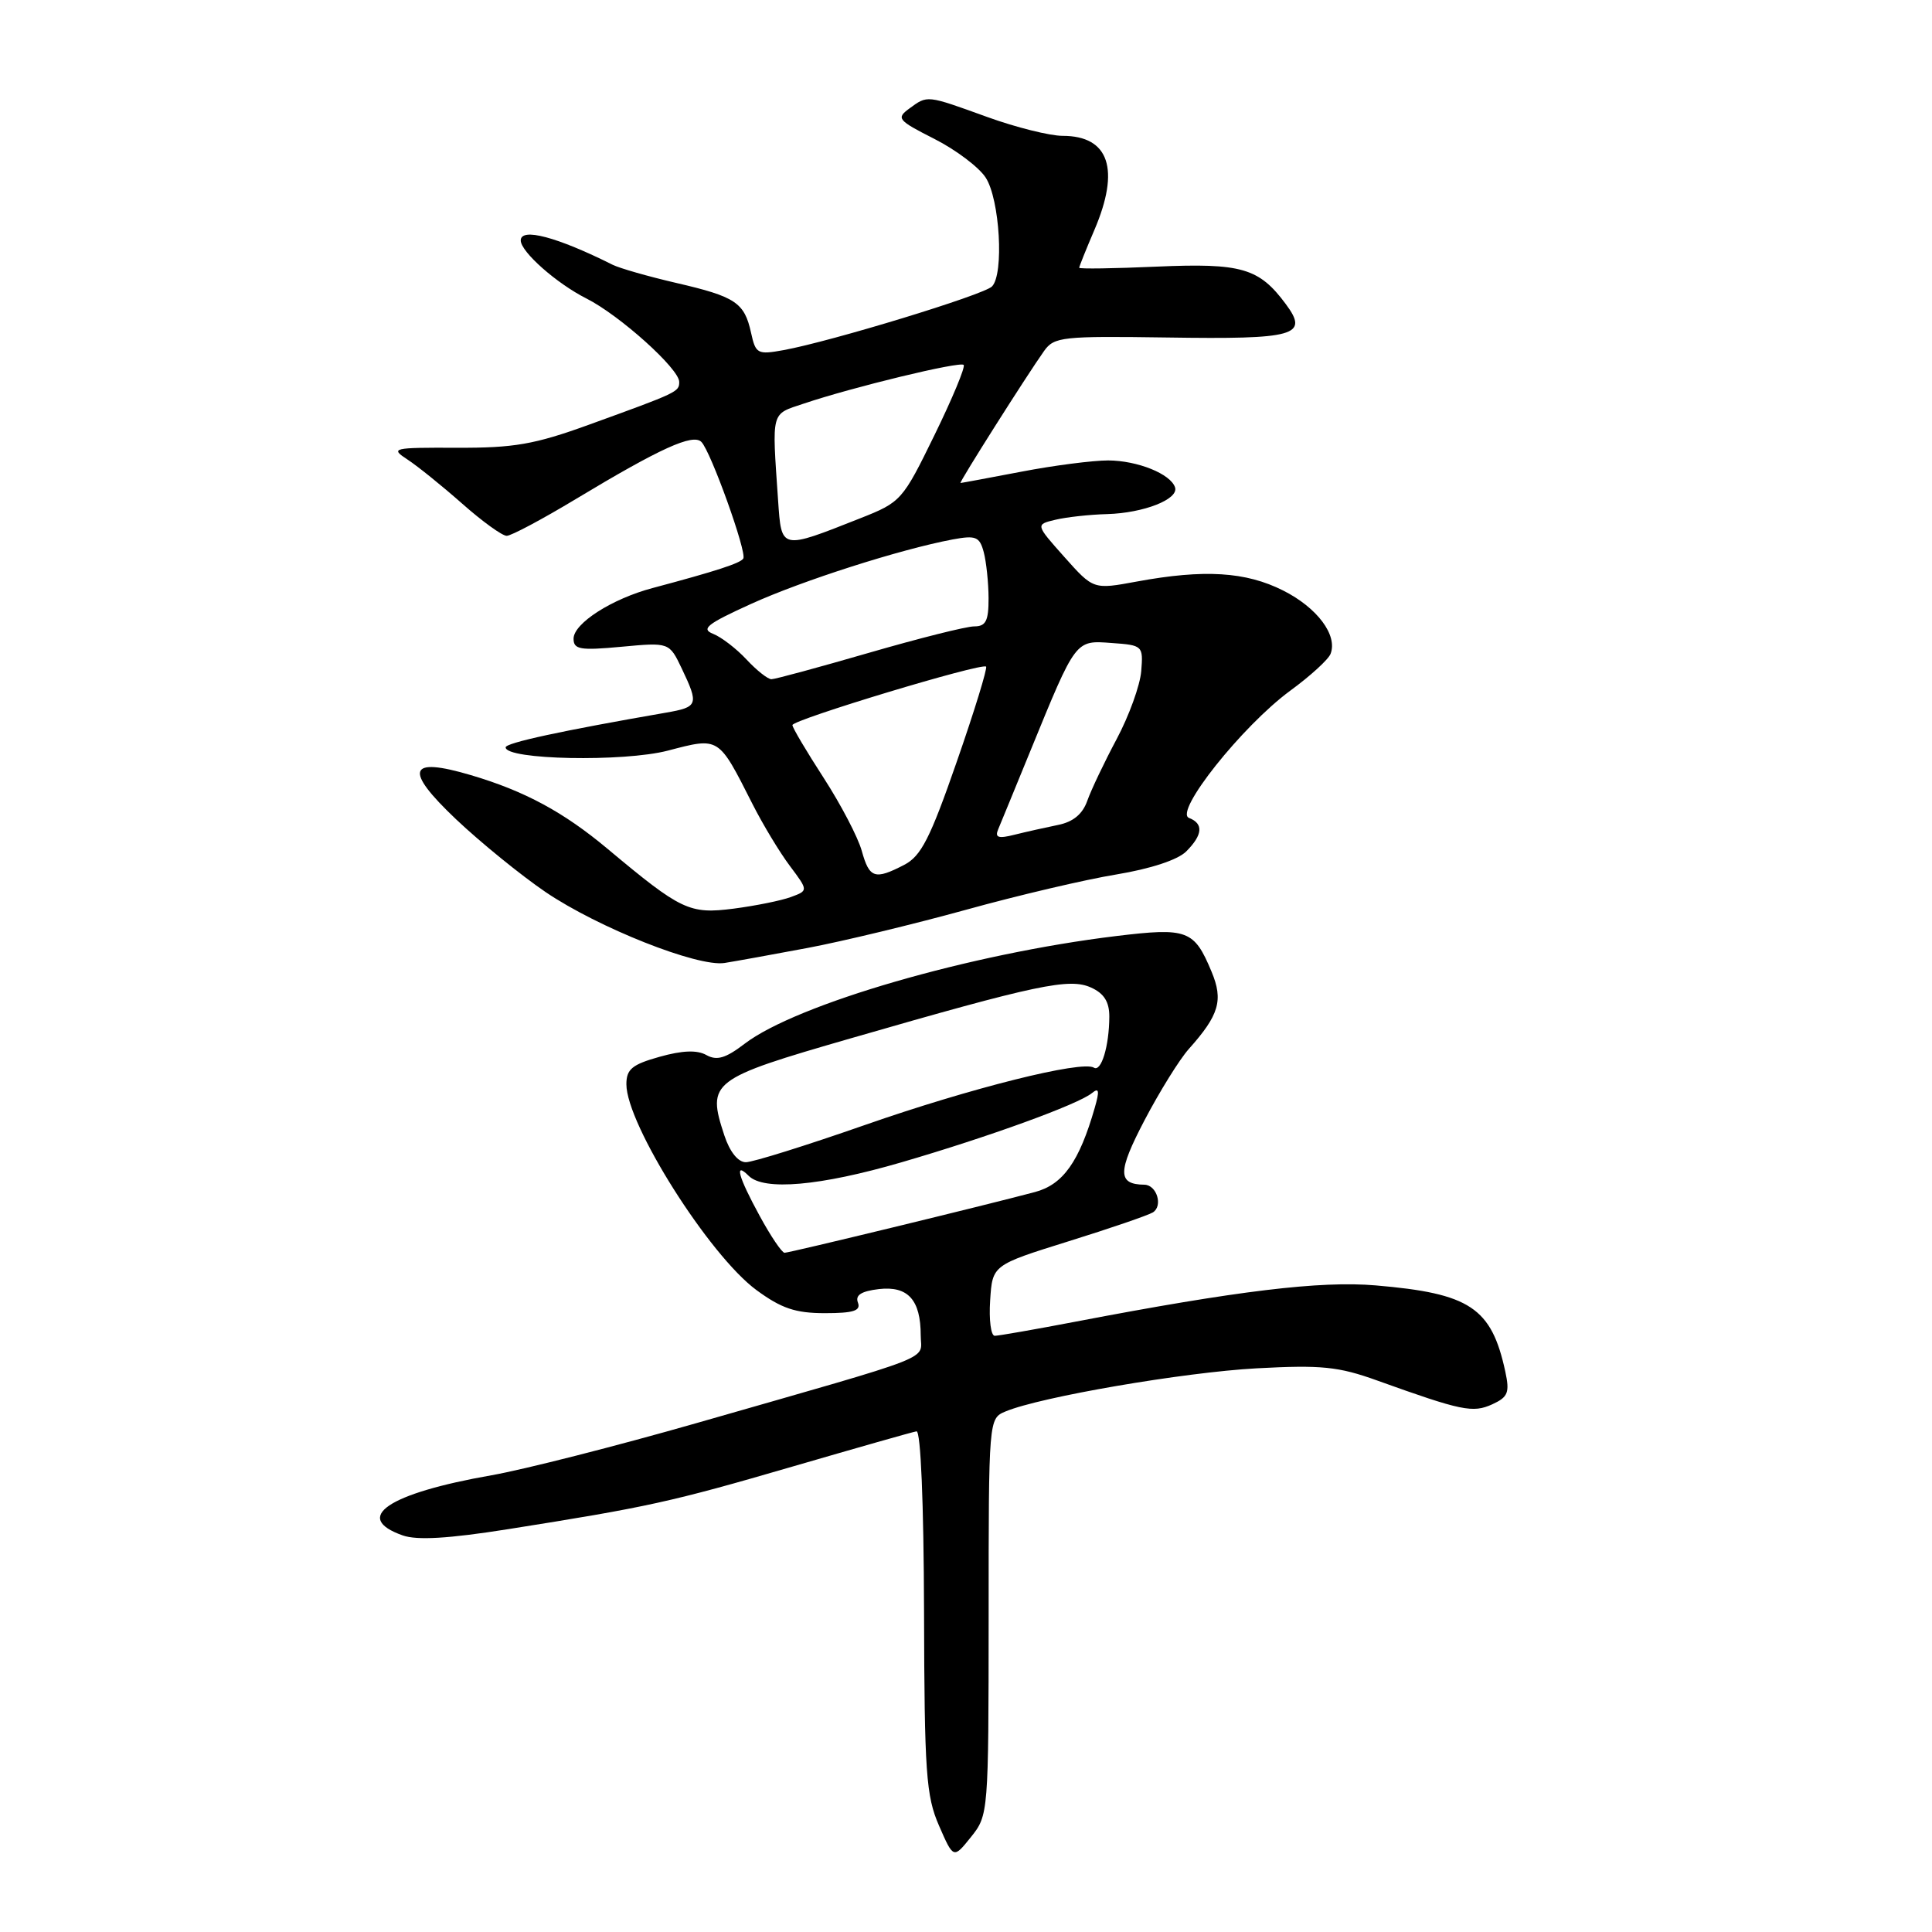 <?xml version="1.0" encoding="UTF-8" standalone="no"?>
<!DOCTYPE svg PUBLIC "-//W3C//DTD SVG 1.1//EN" "http://www.w3.org/Graphics/SVG/1.1/DTD/svg11.dtd" >
<svg xmlns="http://www.w3.org/2000/svg" xmlns:xlink="http://www.w3.org/1999/xlink" version="1.1" viewBox="0 0 256 256">
 <g >
 <path fill="currentColor"
d=" M 131.00 214.23 C 131.00 187.96 131.00 187.96 133.25 187.02 C 137.89 185.09 156.85 181.84 166.50 181.31 C 175.10 180.85 177.34 181.07 182.50 182.93 C 193.72 186.96 195.15 187.25 197.73 186.08 C 199.82 185.12 200.06 184.53 199.46 181.74 C 197.63 173.27 194.78 171.38 182.26 170.32 C 174.94 169.70 163.93 171.03 142.61 175.11 C 137.17 176.15 132.31 177.00 131.81 177.00 C 131.30 177.00 131.03 174.89 131.20 172.31 C 131.50 167.63 131.50 167.63 141.55 164.49 C 147.08 162.77 152.12 161.04 152.76 160.65 C 154.13 159.80 153.28 157.01 151.64 156.98 C 148.07 156.94 148.07 155.29 151.65 148.45 C 153.65 144.63 156.29 140.38 157.52 139.00 C 161.54 134.50 162.12 132.54 160.54 128.76 C 158.23 123.22 157.35 122.89 147.91 124.03 C 128.59 126.37 105.57 133.04 98.67 138.30 C 96.15 140.23 94.98 140.57 93.60 139.80 C 92.37 139.11 90.43 139.18 87.40 140.03 C 83.76 141.05 83.00 141.67 83.00 143.67 C 83.00 148.97 93.98 166.34 100.23 170.94 C 103.54 173.37 105.40 174.00 109.30 174.00 C 113.10 174.00 114.09 173.68 113.68 172.60 C 113.30 171.61 114.12 171.09 116.46 170.81 C 120.31 170.37 122.00 172.24 122.00 176.95 C 122.00 180.34 124.81 179.24 92.25 188.58 C 81.66 191.61 69.45 194.72 65.13 195.48 C 51.39 197.89 46.67 201.09 53.36 203.45 C 55.25 204.12 59.44 203.87 67.28 202.63 C 85.86 199.69 88.87 199.03 105.00 194.33 C 113.53 191.85 120.92 189.74 121.44 189.66 C 122.00 189.56 122.40 199.11 122.44 213.50 C 122.49 234.89 122.71 237.98 124.42 241.90 C 126.34 246.31 126.34 246.31 128.67 243.40 C 130.97 240.53 130.99 240.22 131.00 214.23 Z  M 107.00 125.61 C 111.67 124.73 121.12 122.45 128.00 120.55 C 134.88 118.64 143.84 116.54 147.93 115.87 C 152.45 115.12 156.06 113.94 157.18 112.82 C 159.37 110.63 159.50 109.13 157.55 108.38 C 155.53 107.60 164.60 96.20 170.95 91.53 C 173.62 89.58 176.03 87.38 176.31 86.63 C 177.26 84.16 174.54 80.52 170.03 78.25 C 165.07 75.75 159.57 75.41 150.62 77.06 C 144.88 78.12 144.88 78.12 141.04 73.81 C 137.20 69.50 137.20 69.50 139.85 68.87 C 141.31 68.52 144.39 68.18 146.70 68.12 C 151.55 67.98 156.21 66.15 155.70 64.58 C 155.11 62.79 150.73 61.03 146.84 61.01 C 144.82 61.01 139.65 61.67 135.34 62.50 C 131.03 63.32 127.40 64.00 127.27 64.00 C 127.02 64.00 136.05 49.74 138.35 46.50 C 139.68 44.63 140.77 44.52 154.64 44.72 C 171.67 44.98 173.48 44.47 170.38 40.30 C 166.83 35.51 164.52 34.84 153.25 35.33 C 147.61 35.58 143.00 35.65 143.00 35.48 C 143.00 35.31 143.90 33.07 145.00 30.50 C 148.46 22.43 146.97 18.00 140.80 18.00 C 139.12 18.00 134.62 16.88 130.81 15.50 C 122.70 12.57 122.93 12.60 120.49 14.38 C 118.73 15.67 118.95 15.94 123.78 18.39 C 126.63 19.83 129.70 22.14 130.60 23.52 C 132.48 26.38 133.06 36.34 131.44 37.96 C 130.32 39.08 110.17 45.23 103.84 46.39 C 100.38 47.02 100.13 46.89 99.52 44.10 C 98.64 40.09 97.47 39.31 89.60 37.49 C 85.89 36.63 82.09 35.54 81.17 35.08 C 73.80 31.39 69.00 30.12 69.00 31.86 C 69.00 33.36 73.75 37.56 77.70 39.55 C 82.11 41.77 90.00 48.87 90.00 50.60 C 90.00 51.92 89.87 51.99 78.00 56.29 C 70.83 58.89 68.10 59.36 60.53 59.33 C 51.97 59.30 51.67 59.37 54.01 60.90 C 55.35 61.78 58.61 64.41 61.26 66.75 C 63.90 69.09 66.55 71.00 67.14 71.00 C 67.74 71.00 71.88 68.79 76.36 66.09 C 87.49 59.39 91.82 57.42 92.94 58.56 C 94.19 59.82 98.99 73.20 98.49 74.01 C 98.11 74.63 94.86 75.68 86.50 77.91 C 81.09 79.34 76.00 82.60 76.00 84.63 C 76.00 86.06 76.86 86.21 82.34 85.70 C 88.68 85.11 88.68 85.11 90.34 88.59 C 92.62 93.38 92.51 93.69 88.25 94.43 C 74.42 96.83 67.00 98.43 67.00 99.03 C 67.00 100.68 82.62 100.99 88.50 99.46 C 95.35 97.67 95.16 97.56 99.69 106.50 C 101.08 109.25 103.32 112.96 104.67 114.75 C 107.11 118.01 107.11 118.01 104.80 118.86 C 103.54 119.33 100.12 120.02 97.21 120.40 C 91.35 121.15 90.27 120.64 80.50 112.47 C 74.68 107.60 69.53 104.82 62.40 102.71 C 54.06 100.24 53.48 101.97 60.43 108.56 C 63.70 111.65 69.03 115.98 72.29 118.20 C 79.25 122.92 92.43 128.15 96.00 127.60 C 97.38 127.38 102.33 126.49 107.00 125.61 Z  M 100.66 161.11 C 97.81 155.89 97.26 153.86 99.20 155.80 C 101.21 157.81 108.67 157.15 119.42 154.02 C 130.99 150.65 142.91 146.32 144.70 144.83 C 145.63 144.07 145.71 144.53 145.06 146.79 C 143.01 153.93 140.86 156.96 137.14 157.95 C 130.54 159.71 104.62 166.00 103.96 166.00 C 103.61 166.00 102.12 163.80 100.66 161.11 Z  M 95.98 150.45 C 93.64 143.34 94.15 142.95 112.71 137.59 C 137.44 130.45 141.71 129.55 144.58 130.86 C 146.30 131.64 147.00 132.76 146.99 134.73 C 146.97 138.63 145.92 142.07 144.95 141.47 C 143.36 140.48 128.56 144.19 114.60 149.07 C 106.84 151.78 99.75 154.00 98.83 154.00 C 97.80 154.00 96.70 152.63 95.98 150.45 Z  M 114.19 112.75 C 113.70 110.96 111.43 106.62 109.15 103.09 C 106.87 99.57 105.00 96.42 105.00 96.08 C 105.00 95.37 130.11 87.78 130.66 88.33 C 130.86 88.53 129.12 94.21 126.77 100.95 C 123.25 111.09 122.05 113.44 119.81 114.60 C 115.91 116.62 115.20 116.38 114.19 112.75 Z  M 132.26 109.90 C 132.58 109.13 134.51 104.45 136.53 99.50 C 142.60 84.66 142.46 84.84 147.30 85.20 C 151.42 85.49 151.49 85.57 151.22 88.92 C 151.07 90.81 149.60 94.86 147.97 97.92 C 146.33 100.99 144.58 104.67 144.07 106.11 C 143.45 107.87 142.20 108.91 140.19 109.31 C 138.57 109.64 135.98 110.22 134.45 110.60 C 132.29 111.15 131.80 110.99 132.26 109.90 Z  M 98.92 87.39 C 97.59 85.96 95.60 84.43 94.50 83.99 C 92.84 83.34 93.69 82.67 99.50 80.03 C 106.34 76.92 119.28 72.79 126.23 71.48 C 129.31 70.91 129.80 71.11 130.35 73.16 C 130.69 74.45 130.98 77.19 130.99 79.25 C 131.00 82.28 130.63 83.00 129.09 83.00 C 128.04 83.00 121.76 84.58 115.14 86.50 C 108.51 88.42 102.70 90.00 102.22 90.00 C 101.74 90.00 100.26 88.83 98.92 87.39 Z  M 103.10 66.29 C 102.28 54.28 102.11 54.95 106.50 53.48 C 113.00 51.29 127.19 47.86 127.69 48.35 C 127.94 48.61 126.20 52.79 123.82 57.66 C 119.59 66.32 119.39 66.54 114.00 68.67 C 103.38 72.87 103.56 72.90 103.10 66.29 Z "/>
</g>
</svg>